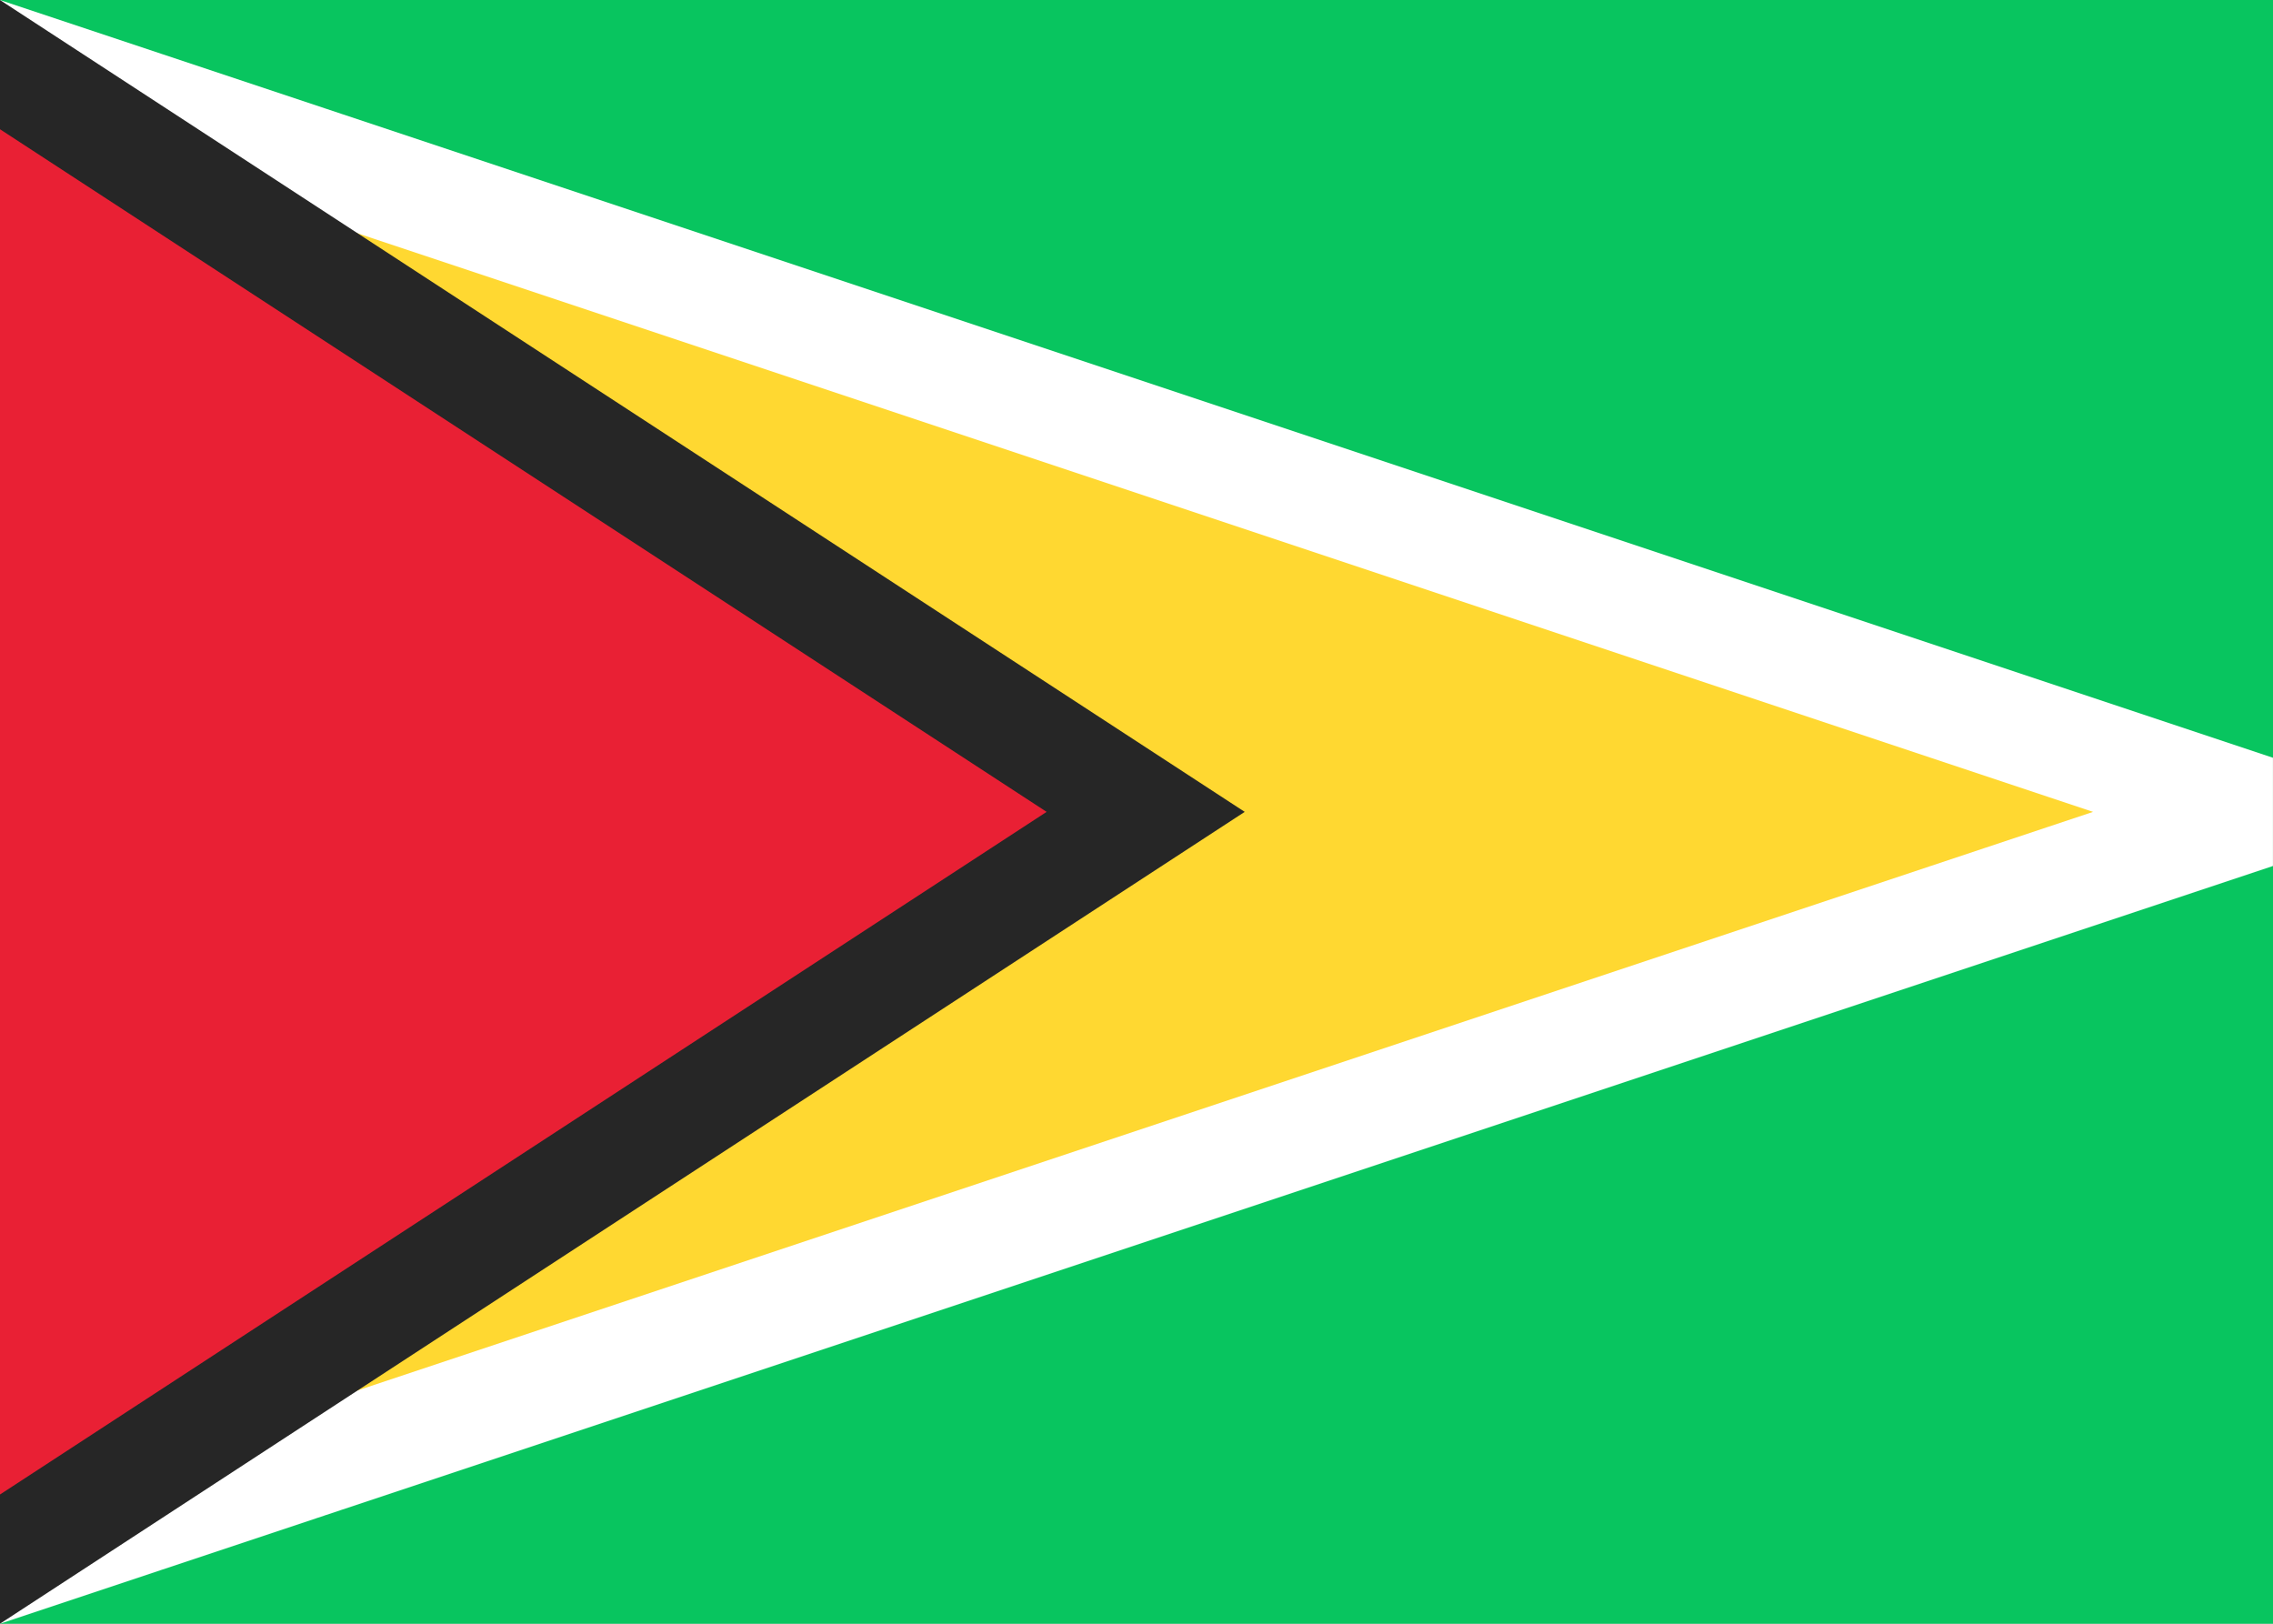 <svg width="28" height="20" viewBox="0 0 28 20" fill="none" xmlns="http://www.w3.org/2000/svg">
<rect x="0" y="0" width="28" height="20" fill="#333333" stroke="none"/>
<g clip-path="url(#clip0)">
<rect width="28" height="20" fill="white"/>
<rect width="28" height="20" fill="#08C55F"/>
<path d="M-0.667 19.333V0.667H-0.108L27.333 9.814V10.186L-0.108 19.333H-0.667Z" fill="#FFD831" stroke="white" stroke-width="1.333"/>
<path d="M-0.667 19.333V0.667H-0.198L14.113 10L-0.198 19.333H-0.667Z" fill="#E92034" stroke="#262626" stroke-width="1.333"/>
</g>
<defs>
<clipPath id="clip0">
<rect width="28" height="20" fill="white"/>
</clipPath>
</defs>
</svg>
